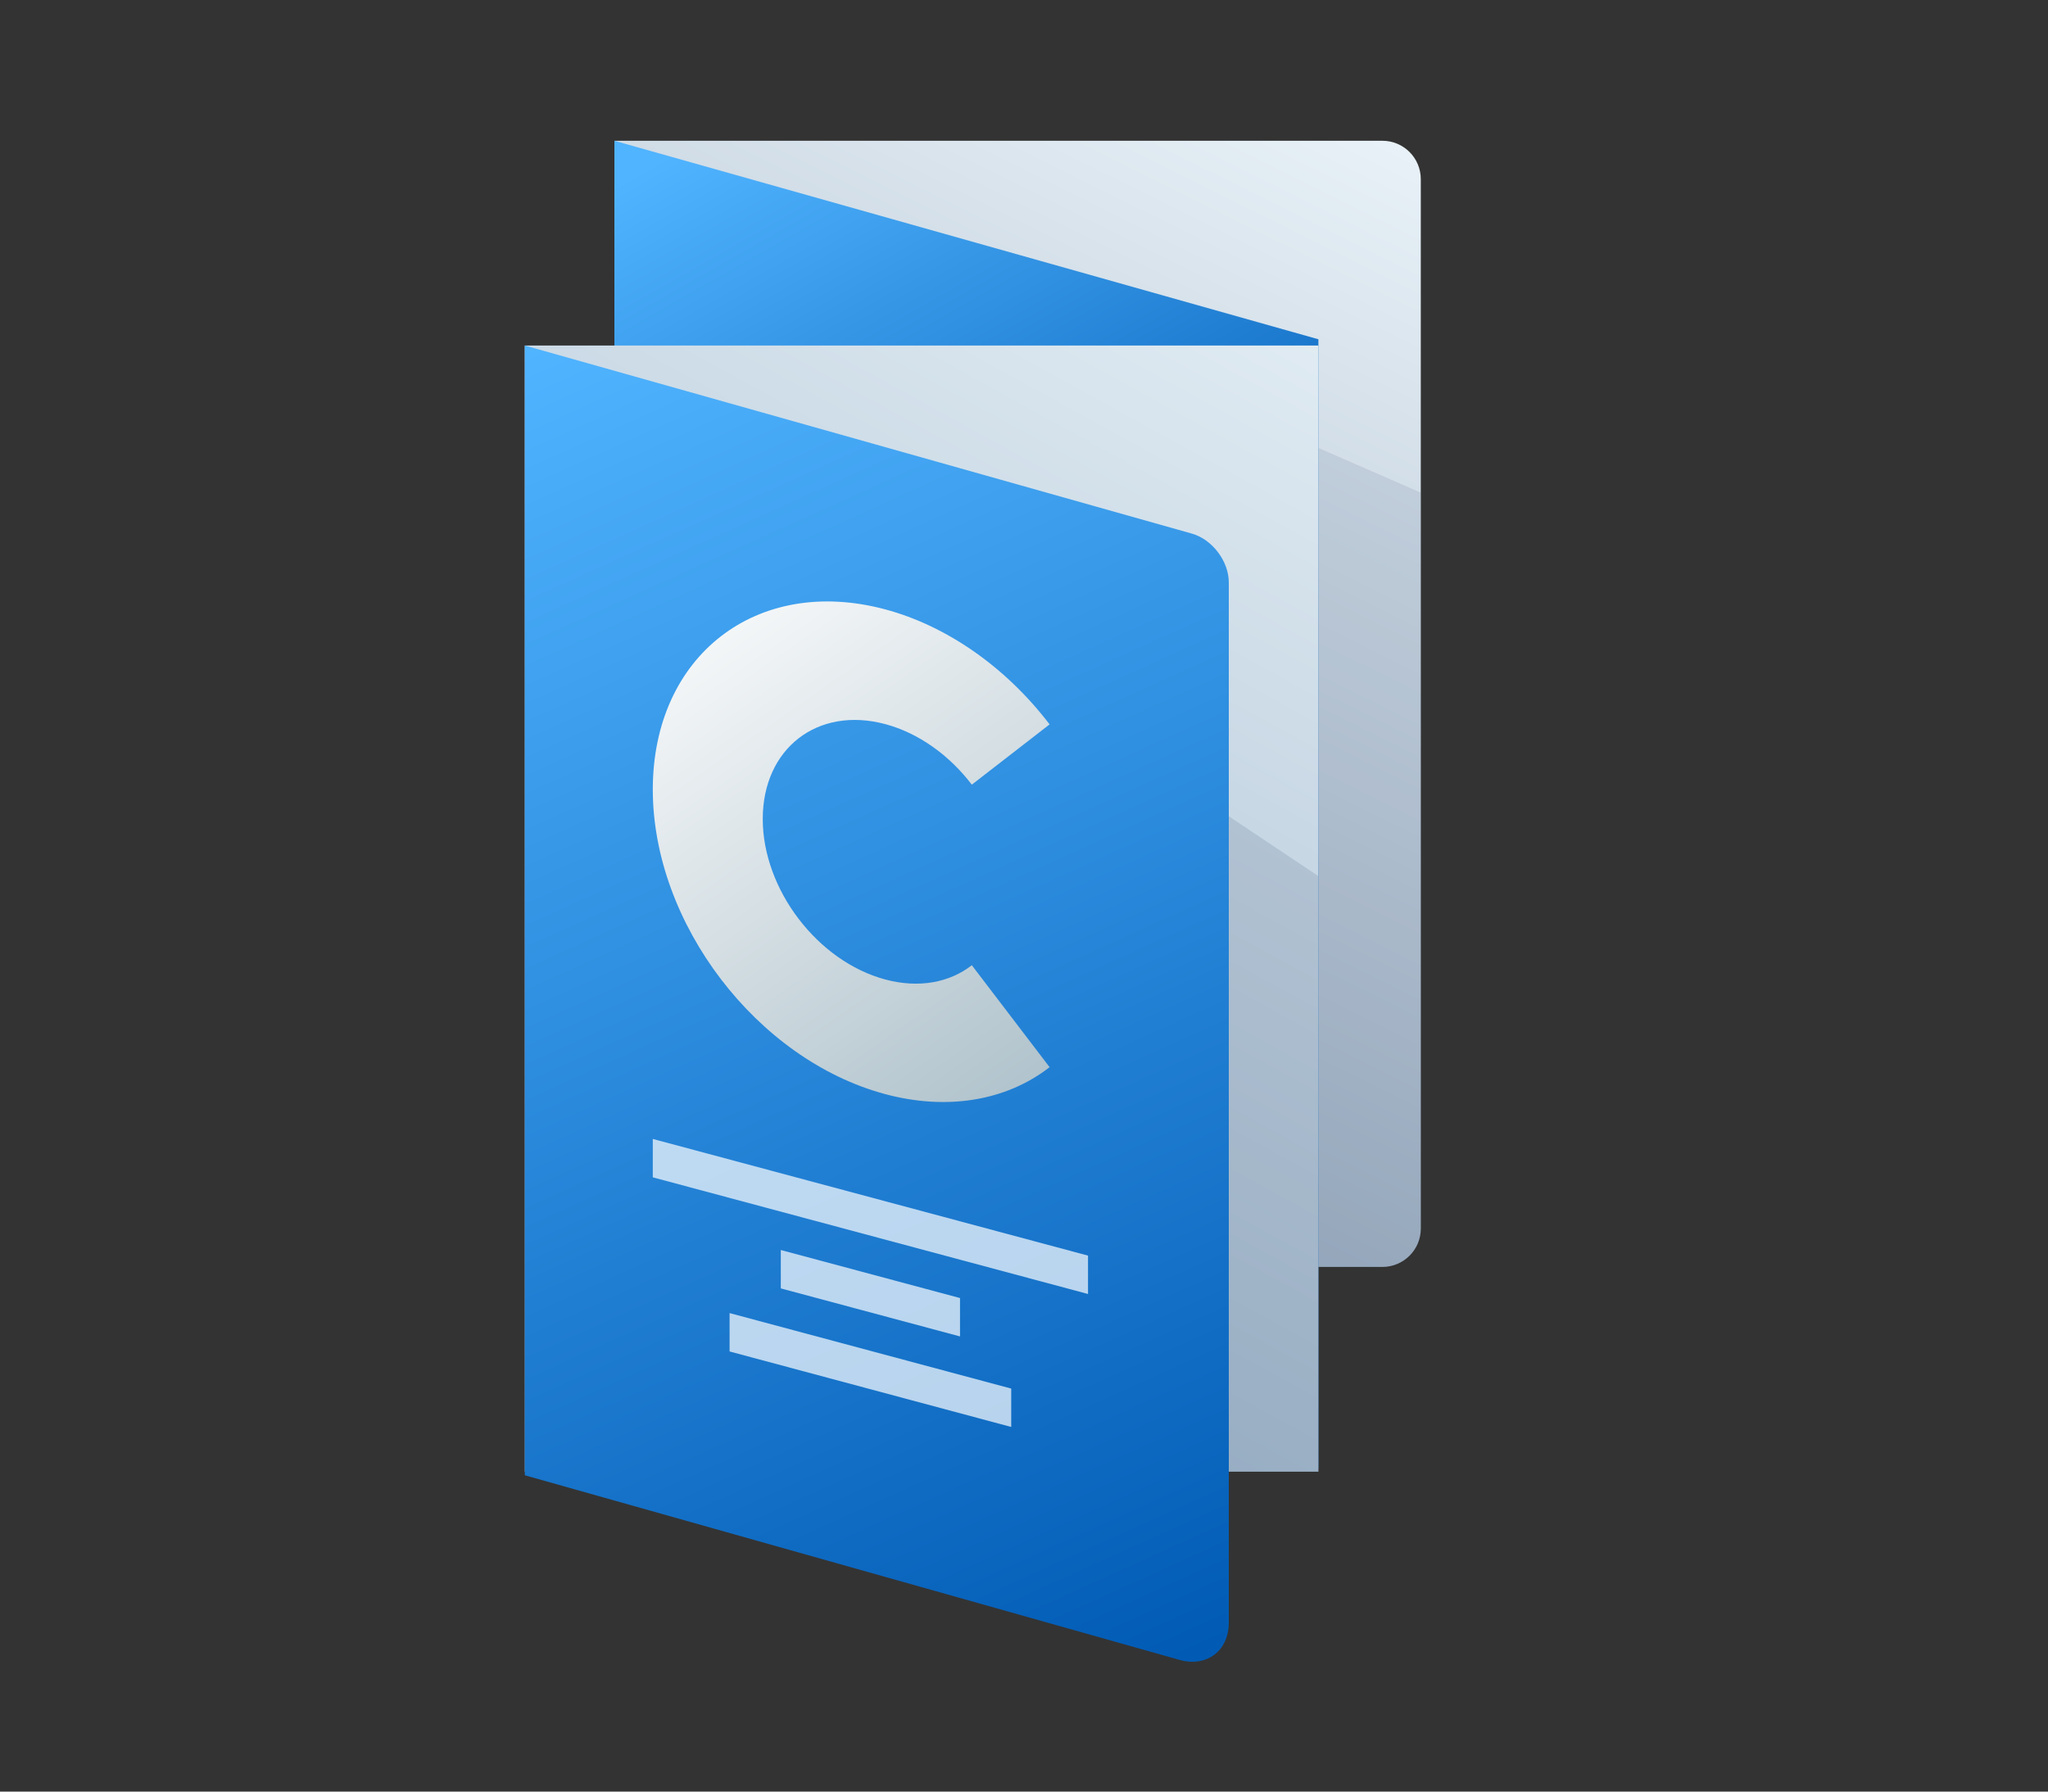 <svg width="160" height="140" viewBox="0 0 160 140" fill="none" xmlns="http://www.w3.org/2000/svg">
<rect x="0" y="0" width="160" height="140" fill="#333333" stroke="none"/>
<g id="Icon-Booklet-Accordion-3folds">
<g id="cpid">
<path id="Union" fill-rule="evenodd" clip-rule="evenodd" d="M66.1 68V68.3H66V68.4H66.1V68.3H66.2V68.5H66V68.6H66.1V68.9H66V69H66.4V68.9H66.5V69H66.7V68.9H66.8V69H67V68.5H66.9V68.4H67V68.1H66.8V68H66.7V68.1H66.5V68H66.4V68.1H66.2V68H66.1ZM66.9 68.9H66.8V68.7H66.9V68.9ZM66.7 68.9H66.6V68.8H66.7V68.9ZM66.9 68.3V68.2H66.8V68.3H66.9ZM66.6 68.4V68.5H66.5V68.6H66.4V68.4H66.6Z" fill="#1E1E1E"/>
</g>
<g id="Group 842">
<path id="Rectangle 896" d="M48 11H108C109.657 11 111 12.343 111 14V96C111 97.657 109.657 99 108 99H48V11Z" fill="url(#paint0_linear_5268_14250)"/>
<path id="Rectangle 897" opacity="0.15" d="M48 11L111 38.495V96C111 97.657 109.657 99 108 99H48V11Z" fill="#5A6E8C"/>
<path id="Rectangle 898" d="M48 11L103 26.512V114.718L48 99.206V11Z" fill="url(#paint1_linear_5268_14250)"/>
<rect id="Rectangle 899" x="41" y="27" width="62" height="88" fill="url(#paint2_linear_5268_14250)"/>
<path id="Rectangle 900" opacity="0.2" d="M41 27L103 68.463V115H41V27Z" fill="#5A6E8C"/>
<path id="Rectangle 901" d="M41 27L93.113 41.697C94.707 42.147 96 43.855 96 45.512V126.794C96 129.003 94.276 130.308 92.15 129.708L41 115.282V27Z" fill="url(#paint3_linear_5268_14250)"/>
<g id="Group 840" opacity="0.7">
<g id="Group 647">
<rect id="Rectangle 506" width="35.2" height="3" transform="matrix(0.966 0.259 0 1 50.999 89)" fill="white"/>
</g>
<g id="Group 765">
<rect id="Rectangle 506_2" width="14.494" height="3" transform="matrix(0.966 0.259 0 1 61 97.679)" fill="white"/>
</g>
<g id="Group 766">
<rect id="Rectangle 506_3" width="22.777" height="3" transform="matrix(0.966 0.259 0 1 56.999 102.608)" fill="white"/>
</g>
</g>
<path id="Vector" fill-rule="evenodd" clip-rule="evenodd" d="M75.923 75.426L82 83.392C78.598 86.036 73.976 86.789 69.162 85.499C59.129 82.811 51 72.154 51 61.696C51 51.231 59.129 44.93 69.162 47.619C73.976 48.909 78.598 52.145 82 56.605L75.923 61.316C74.194 59.049 71.799 57.291 69.162 56.584C63.875 55.168 59.59 58.483 59.59 63.997C59.59 69.505 63.875 75.124 69.162 76.54C71.799 77.247 74.194 76.773 75.923 75.426Z" fill="url(#paint4_linear_5268_14250)"/>
</g>
</g>
<defs>
<linearGradient id="paint0_linear_5268_14250" x1="48" y1="121" x2="104.435" y2="7.729" gradientUnits="userSpaceOnUse">
<stop stop-color="#788EA7"/>
<stop offset="1" stop-color="#E9F2F8"/>
</linearGradient>
<linearGradient id="paint1_linear_5268_14250" x1="48" y1="14.5" x2="76.442" y2="64.456" gradientUnits="userSpaceOnUse">
<stop stop-color="#50B4FF"/>
<stop offset="0.988" stop-color="#005AB4"/>
</linearGradient>
<linearGradient id="paint2_linear_5268_14250" x1="64.734" y1="109.5" x2="116.147" y2="16.138" gradientUnits="userSpaceOnUse">
<stop stop-color="#A1B8CD"/>
<stop offset="1" stop-color="#EBF4F9"/>
</linearGradient>
<linearGradient id="paint3_linear_5268_14250" x1="41" y1="27.517" x2="89.215" y2="134.054" gradientUnits="userSpaceOnUse">
<stop stop-color="#50B4FF"/>
<stop offset="0.988" stop-color="#005AB4"/>
</linearGradient>
<linearGradient id="paint4_linear_5268_14250" x1="51" y1="44.385" x2="82.072" y2="88.889" gradientUnits="userSpaceOnUse">
<stop stop-color="white"/>
<stop offset="1" stop-color="#AABEC8"/>
</linearGradient>
</defs>
</svg>
